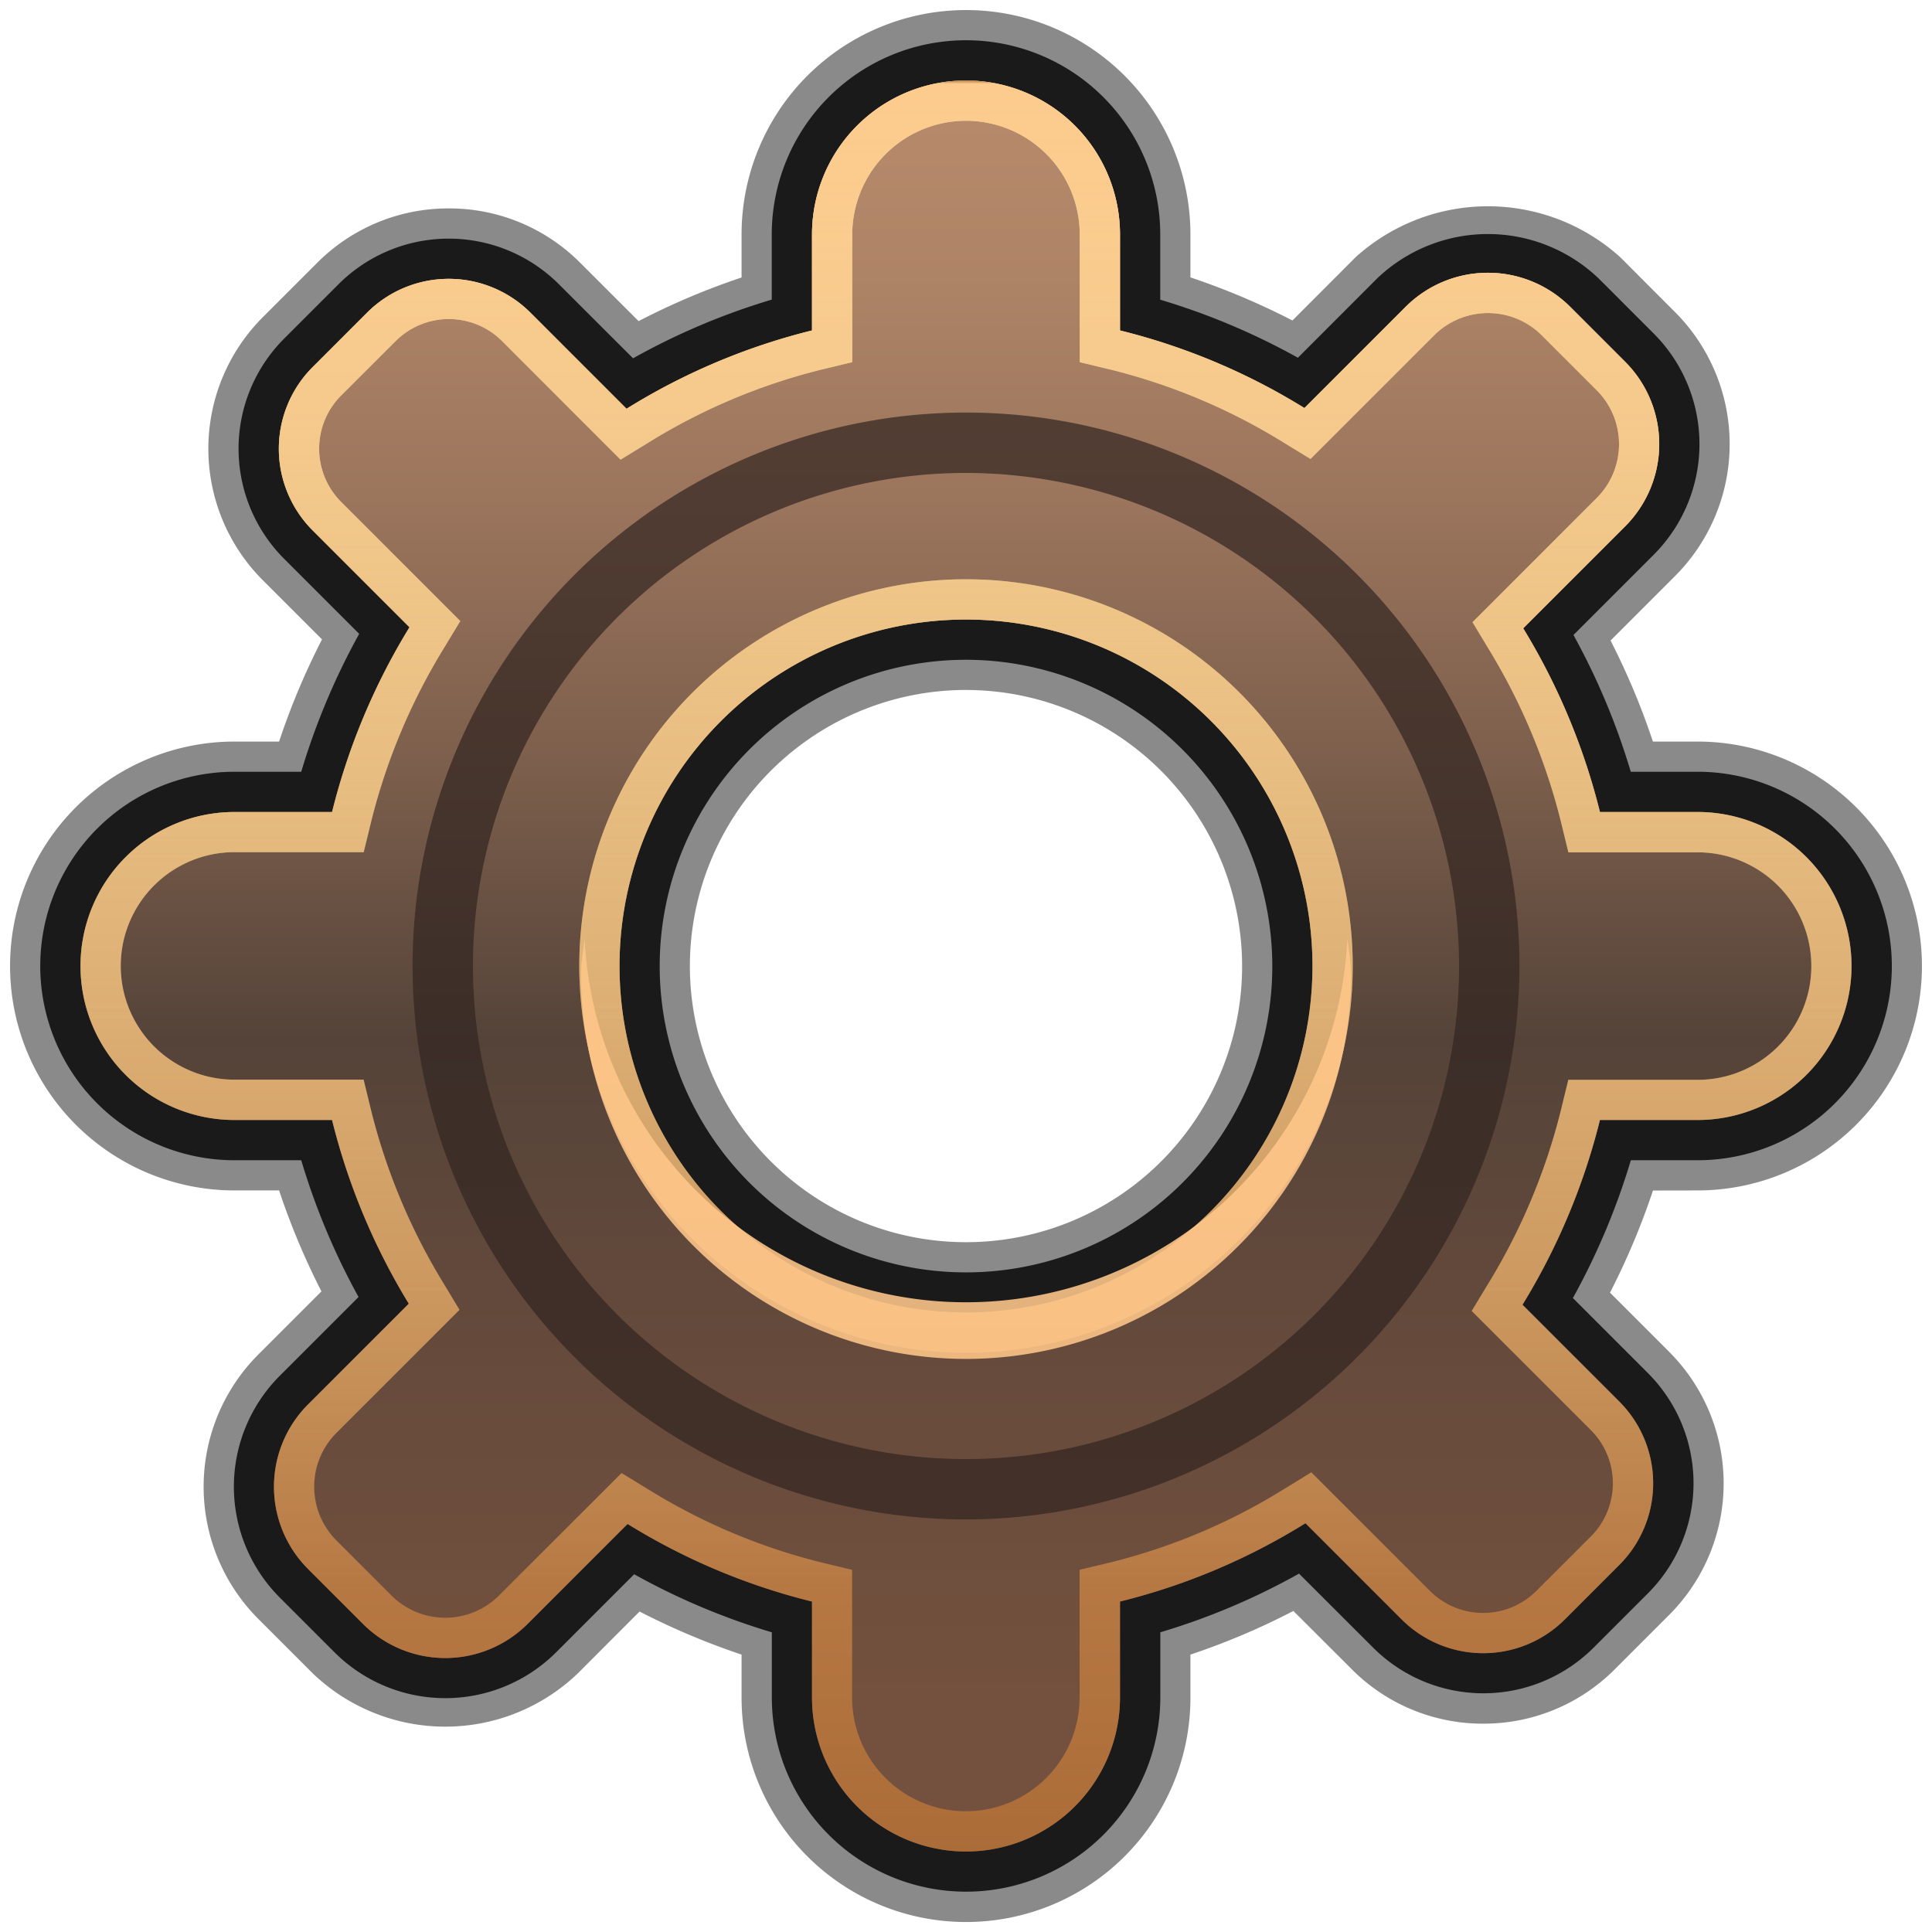 <svg xmlns="http://www.w3.org/2000/svg" xmlns:xlink="http://www.w3.org/1999/xlink" width="24" height="24" viewBox="0 0 24 24">
  <defs>
    <style>
      .cls-1 {
        opacity: 0.46;
      }

      .cls-2 {
        opacity: 0.81;
      }

      .cls-3 {
        fill-rule: evenodd;
        fill: url(#linear-gradient);
      }

      .cls-4 {
        fill: url(#linear-gradient-2);
      }

      .cls-5, .cls-6 {
        opacity: 0.88;
      }

      .cls-5 {
        fill: url(#linear-gradient-3);
      }

      .cls-6 {
        fill: #ffc78a;
      }

      .cls-7 {
        opacity: 0.71;
      }

      .cls-8 {
        fill: #322520;
      }
    </style>
    <linearGradient id="linear-gradient" x1="12" y1="1.478" x2="12" y2="21.248" gradientUnits="userSpaceOnUse">
      <stop offset="0" stop-color="#b6896a"/>
      <stop offset="0.098" stop-color="#ae8466"/>
      <stop offset="0.246" stop-color="#9a745c"/>
      <stop offset="0.425" stop-color="#785c4a"/>
      <stop offset="0.578" stop-color="#554339"/>
      <stop offset="0.79" stop-color="#674b3c"/>
      <stop offset="1" stop-color="#74513e"/>
    </linearGradient>
    <linearGradient id="linear-gradient-2" x1="12" y1="2.13" x2="12" y2="19.807" gradientUnits="userSpaceOnUse">
      <stop offset="0" stop-color="#e7e4a4"/>
      <stop offset="1" stop-color="#ab6c38"/>
    </linearGradient>
    <linearGradient id="linear-gradient-3" x1="12" y1="23" x2="12" y2="1" gradientUnits="userSpaceOnUse">
      <stop offset="0" stop-color="#ffc78a" stop-opacity="0"/>
      <stop offset="0.998" stop-color="#ffc78a"/>
      <stop offset="1" stop-color="#ab6c38"/>
    </linearGradient>
  </defs>
  <g id="Layer_1" data-name="Layer 1">
    <path class="cls-1" d="M21.087,14.788a2.788,2.788,0,1,0,0-5.576H20.533A8.984,8.984,0,0,0,20.007,7.957l.799-.799a2.32,2.32,0,0,0,.001-3.282L20.125,3.193a2.452,2.452,0,0,0-3.283,0l-.787.788a9.001,9.001,0,0,0-1.267-.535V2.913a2.788,2.788,0,0,0-5.576,0v.534a8.921,8.921,0,0,0-1.279.542L7.208,3.265A2.294,2.294,0,0,0,5.575,2.589h-.001a2.297,2.297,0,0,0-1.634.676l-.676.676a2.311,2.311,0,0,0,0,3.266l.736.736A8.972,8.972,0,0,0,3.467,9.212H2.913a2.788,2.788,0,0,0,0,5.576H3.467a9.003,9.003,0,0,0,.526,1.254l-.785.785a2.325,2.325,0,0,0,0,3.283l.682.682a2.379,2.379,0,0,0,3.283,0l.772-.773a8.983,8.983,0,0,0,1.267.535v.534a2.788,2.788,0,1,0,5.576,0v-.534a8.883,8.883,0,0,0,1.279-.542l.725.724a2.294,2.294,0,0,0,1.633.676h.001a2.297,2.297,0,0,0,1.634-.676l.676-.676a2.311,2.311,0,0,0,0-3.266l-.736-.736a9.057,9.057,0,0,0,.534-1.269ZM15.43,12A3.43,3.43,0,1,1,12,8.571,3.433,3.433,0,0,1,15.43,12Z"/>
    <path class="cls-2" d="M21.087,9.587h-.829A8.599,8.599,0,0,0,19.546,7.888l.995-.995a1.945,1.945,0,0,0,0-2.752l-.682-.682a1.992,1.992,0,0,0-2.752,0l-.984.985a8.532,8.532,0,0,0-1.71-.721V2.913a2.413,2.413,0,0,0-4.826,0v.809a8.505,8.505,0,0,0-1.723.729l-.922-.921a1.937,1.937,0,0,0-2.736,0l-.676.676a1.935,1.935,0,0,0,0,2.736l.932.932a8.662,8.662,0,0,0-.72,1.713h-.829a2.413,2.413,0,0,0,0,4.826h.829A8.612,8.612,0,0,0,4.454,16.112l-.98.98a1.949,1.949,0,0,0,0,2.752l.682.682a1.948,1.948,0,0,0,2.752,0l.97-.97a8.499,8.499,0,0,0,1.71.721v.809a2.413,2.413,0,1,0,4.826,0v-.809a8.48,8.48,0,0,0,1.723-.729l.922.921a1.937,1.937,0,0,0,2.736,0l.676-.676a1.935,1.935,0,0,0,0-2.736l-.932-.932a8.66,8.66,0,0,0,.72-1.712h.829a2.413,2.413,0,1,0,0-4.826ZM15.805,12A3.805,3.805,0,1,1,12,8.196,3.809,3.809,0,0,1,15.805,12Z"/>
  </g>
  <g id="Layer_3" data-name="Layer 3">
    <path class="cls-3" d="M21.087,13.913H19.875a8.136,8.136,0,0,1-.962,2.295l1.203,1.203a1.435,1.435,0,0,1,0,2.029l-.676.676a1.435,1.435,0,0,1-2.029,0l-1.194-1.194a7.988,7.988,0,0,1-2.304.973v1.192a1.913,1.913,0,1,1-3.826,0V19.895a7.99,7.99,0,0,1-2.291-.964L6.554,20.173a1.446,1.446,0,0,1-2.045,0l-.682-.682a1.446,1.446,0,0,1,0-2.045l1.251-1.251a8.136,8.136,0,0,1-.954-2.282H2.913a1.913,1.913,0,0,1,0-3.826H4.125a8.137,8.137,0,0,1,.962-2.295L3.884,6.589a1.435,1.435,0,0,1,0-2.029L4.56,3.884a1.435,1.435,0,0,1,2.029,0L7.783,5.078a7.992,7.992,0,0,1,2.304-.973V2.913a1.913,1.913,0,0,1,3.826,0V4.105a7.99,7.99,0,0,1,2.291.964l1.257-1.257a1.446,1.446,0,0,1,2.045,0l.682.682a1.446,1.446,0,0,1,0,2.045L18.922,7.805a8.136,8.136,0,0,1,.954,2.282h1.212a1.913,1.913,0,1,1,0,3.826ZM12,7.696A4.304,4.304,0,1,0,16.304,12,4.304,4.304,0,0,0,12,7.696Z"/>
    <path class="cls-4" d="M12,1.5a1.415,1.415,0,0,1,1.413,1.413V4.499l.383.092a7.507,7.507,0,0,1,2.148.905l.336.205.278-.278,1.257-1.257a.946.946,0,0,1,1.338,0l.682.682a.946.946,0,0,1,0,1.338l-1.266,1.266-.277.277.202.335a7.651,7.651,0,0,1,.896,2.142l.093.382h1.605a1.413,1.413,0,1,1,0,2.826H19.482l-.093.382a7.654,7.654,0,0,1-.904,2.154l-.203.335.277.277,1.203,1.203a.935.935,0,0,1,0,1.322l-.677.676a.935.935,0,0,1-1.322-0l-1.194-1.194-.279-.279-.336.206a7.504,7.504,0,0,1-2.16.913l-.383.092v1.586a1.413,1.413,0,1,1-2.826,0V19.501l-.383-.092A7.508,7.508,0,0,1,8.057,18.504L7.721,18.299l-.278.278L6.2,19.819a.946.946,0,0,1-1.338,0l-.682-.682a.946.946,0,0,1,0-1.338l1.251-1.251.277-.277-.202-.335a7.651,7.651,0,0,1-.896-2.142l-.093-.382H2.913a1.413,1.413,0,0,1,0-2.826H4.518l.093-.382a7.651,7.651,0,0,1,.904-2.154l.203-.335-.277-.277-1.203-1.203a.936.936,0,0,1,0-1.322l.677-.676a.935.935,0,0,1,1.322 0L7.43,5.431l.279.279.336-.206a7.506,7.506,0,0,1,2.159-.913l.383-.092V2.913A1.415,1.415,0,0,1,12,1.5m0,15.304A4.804,4.804,0,1,0,7.196,12,4.81,4.81,0,0,0,12,16.804M12,1a1.913,1.913,0,0,0-1.913,1.913V4.105a7.99,7.99,0,0,0-2.304.973L6.589,3.884a1.435,1.435,0,0,0-2.029,0L3.884,4.56a1.435,1.435,0,0,0,0,2.029l1.203,1.203A8.135,8.135,0,0,0,4.125,10.087H2.913a1.913,1.913,0,0,0,0,3.826h1.212a8.135,8.135,0,0,0,.953,2.282l-1.251,1.251a1.446,1.446,0,0,0,0,2.045l.682.682a1.446,1.446,0,0,0,2.045,0L7.796,18.931a7.99,7.99,0,0,0,2.291.964v1.192a1.913,1.913,0,1,0,3.826,0v-1.192a7.987,7.987,0,0,0,2.304-.973l1.194,1.194a1.434,1.434,0,0,0,2.029,0l.676-.676a1.435,1.435,0,0,0,0-2.029l-1.203-1.203a8.139,8.139,0,0,0,.962-2.295h1.212a1.913,1.913,0,1,0,0-3.826H19.875a8.138,8.138,0,0,0-.953-2.282l1.266-1.266a1.446,1.446,0,0,0,0-2.045l-.682-.682a1.446,1.446,0,0,0-2.045,0L16.204,5.069a7.99,7.99,0,0,0-2.291-.964V2.913A1.913,1.913,0,0,0,12,1Zm0,15.304A4.304,4.304,0,1,1,16.304,12,4.304,4.304,0,0,1,12,16.304Z"/>
    <path class="cls-5" d="M12,1.5a1.415,1.415,0,0,1,1.413,1.413V4.499l.383.092a7.507,7.507,0,0,1,2.148.905l.336.205.278-.278,1.257-1.257a.946.946,0,0,1,1.338,0l.682.682a.946.946,0,0,1,0,1.338l-1.266,1.266-.277.277.202.335a7.651,7.651,0,0,1,.896,2.142l.093.382h1.605a1.413,1.413,0,1,1,0,2.826H19.482l-.093.382a7.654,7.654,0,0,1-.904,2.154l-.203.335.277.277,1.203,1.203a.935.935,0,0,1,0,1.322l-.677.676a.935.935,0,0,1-1.322-0l-1.194-1.194-.279-.279-.336.206a7.504,7.504,0,0,1-2.16.913l-.383.092v1.586a1.413,1.413,0,1,1-2.826,0V19.501l-.383-.092A7.508,7.508,0,0,1,8.057,18.504L7.721,18.299l-.278.278L6.2,19.819a.946.946,0,0,1-1.338,0l-.682-.682a.946.946,0,0,1,0-1.338l1.251-1.251.277-.277-.202-.335a7.651,7.651,0,0,1-.896-2.142l-.093-.382H2.913a1.413,1.413,0,0,1,0-2.826H4.518l.093-.382a7.651,7.651,0,0,1,.904-2.154l.203-.335-.277-.277-1.203-1.203a.936.936,0,0,1,0-1.322l.677-.676a.935.935,0,0,1,1.322 0L7.43,5.431l.279.279.336-.206a7.506,7.506,0,0,1,2.159-.913l.383-.092V2.913A1.415,1.415,0,0,1,12,1.5m0,15.304A4.804,4.804,0,1,0,7.196,12,4.81,4.81,0,0,0,12,16.804M12,1a1.913,1.913,0,0,0-1.913,1.913V4.105a7.99,7.99,0,0,0-2.304.973L6.589,3.884a1.435,1.435,0,0,0-2.029,0L3.884,4.56a1.435,1.435,0,0,0,0,2.029l1.203,1.203A8.135,8.135,0,0,0,4.125,10.087H2.913a1.913,1.913,0,0,0,0,3.826h1.212a8.135,8.135,0,0,0,.953,2.282l-1.251,1.251a1.446,1.446,0,0,0,0,2.045l.682.682a1.446,1.446,0,0,0,2.045,0L7.796,18.931a7.99,7.99,0,0,0,2.291.964v1.192a1.913,1.913,0,1,0,3.826,0v-1.192a7.987,7.987,0,0,0,2.304-.973l1.194,1.194a1.434,1.434,0,0,0,2.029,0l.676-.676a1.435,1.435,0,0,0,0-2.029l-1.203-1.203a8.139,8.139,0,0,0,.962-2.295h1.212a1.913,1.913,0,1,0,0-3.826H19.875a8.138,8.138,0,0,0-.953-2.282l1.266-1.266a1.446,1.446,0,0,0,0-2.045l-.682-.682a1.446,1.446,0,0,0-2.045,0L16.204,5.069a7.99,7.99,0,0,0-2.291-.964V2.913A1.913,1.913,0,0,0,12,1Zm0,15.304A4.304,4.304,0,1,1,16.304,12,4.304,4.304,0,0,1,12,16.304Z"/>
    <path class="cls-6" d="M16.738,11.652a4.743,4.743,0,0,1-9.476,0c-.014.149-.045.293-.045.446a4.783,4.783,0,0,0,9.566,0C16.783,11.946,16.752,11.801,16.738,11.652Z"/>
  </g>
  <g id="Layer_7" data-name="Layer 7">
    <g class="cls-7">
      <path class="cls-8" d="M12,18.875A6.875,6.875,0,1,1,18.875,12,6.883,6.883,0,0,1,12,18.875Zm0-13A6.125,6.125,0,1,0,18.125,12,6.132,6.132,0,0,0,12,5.875Z"/>
    </g>
  </g>
</svg>
